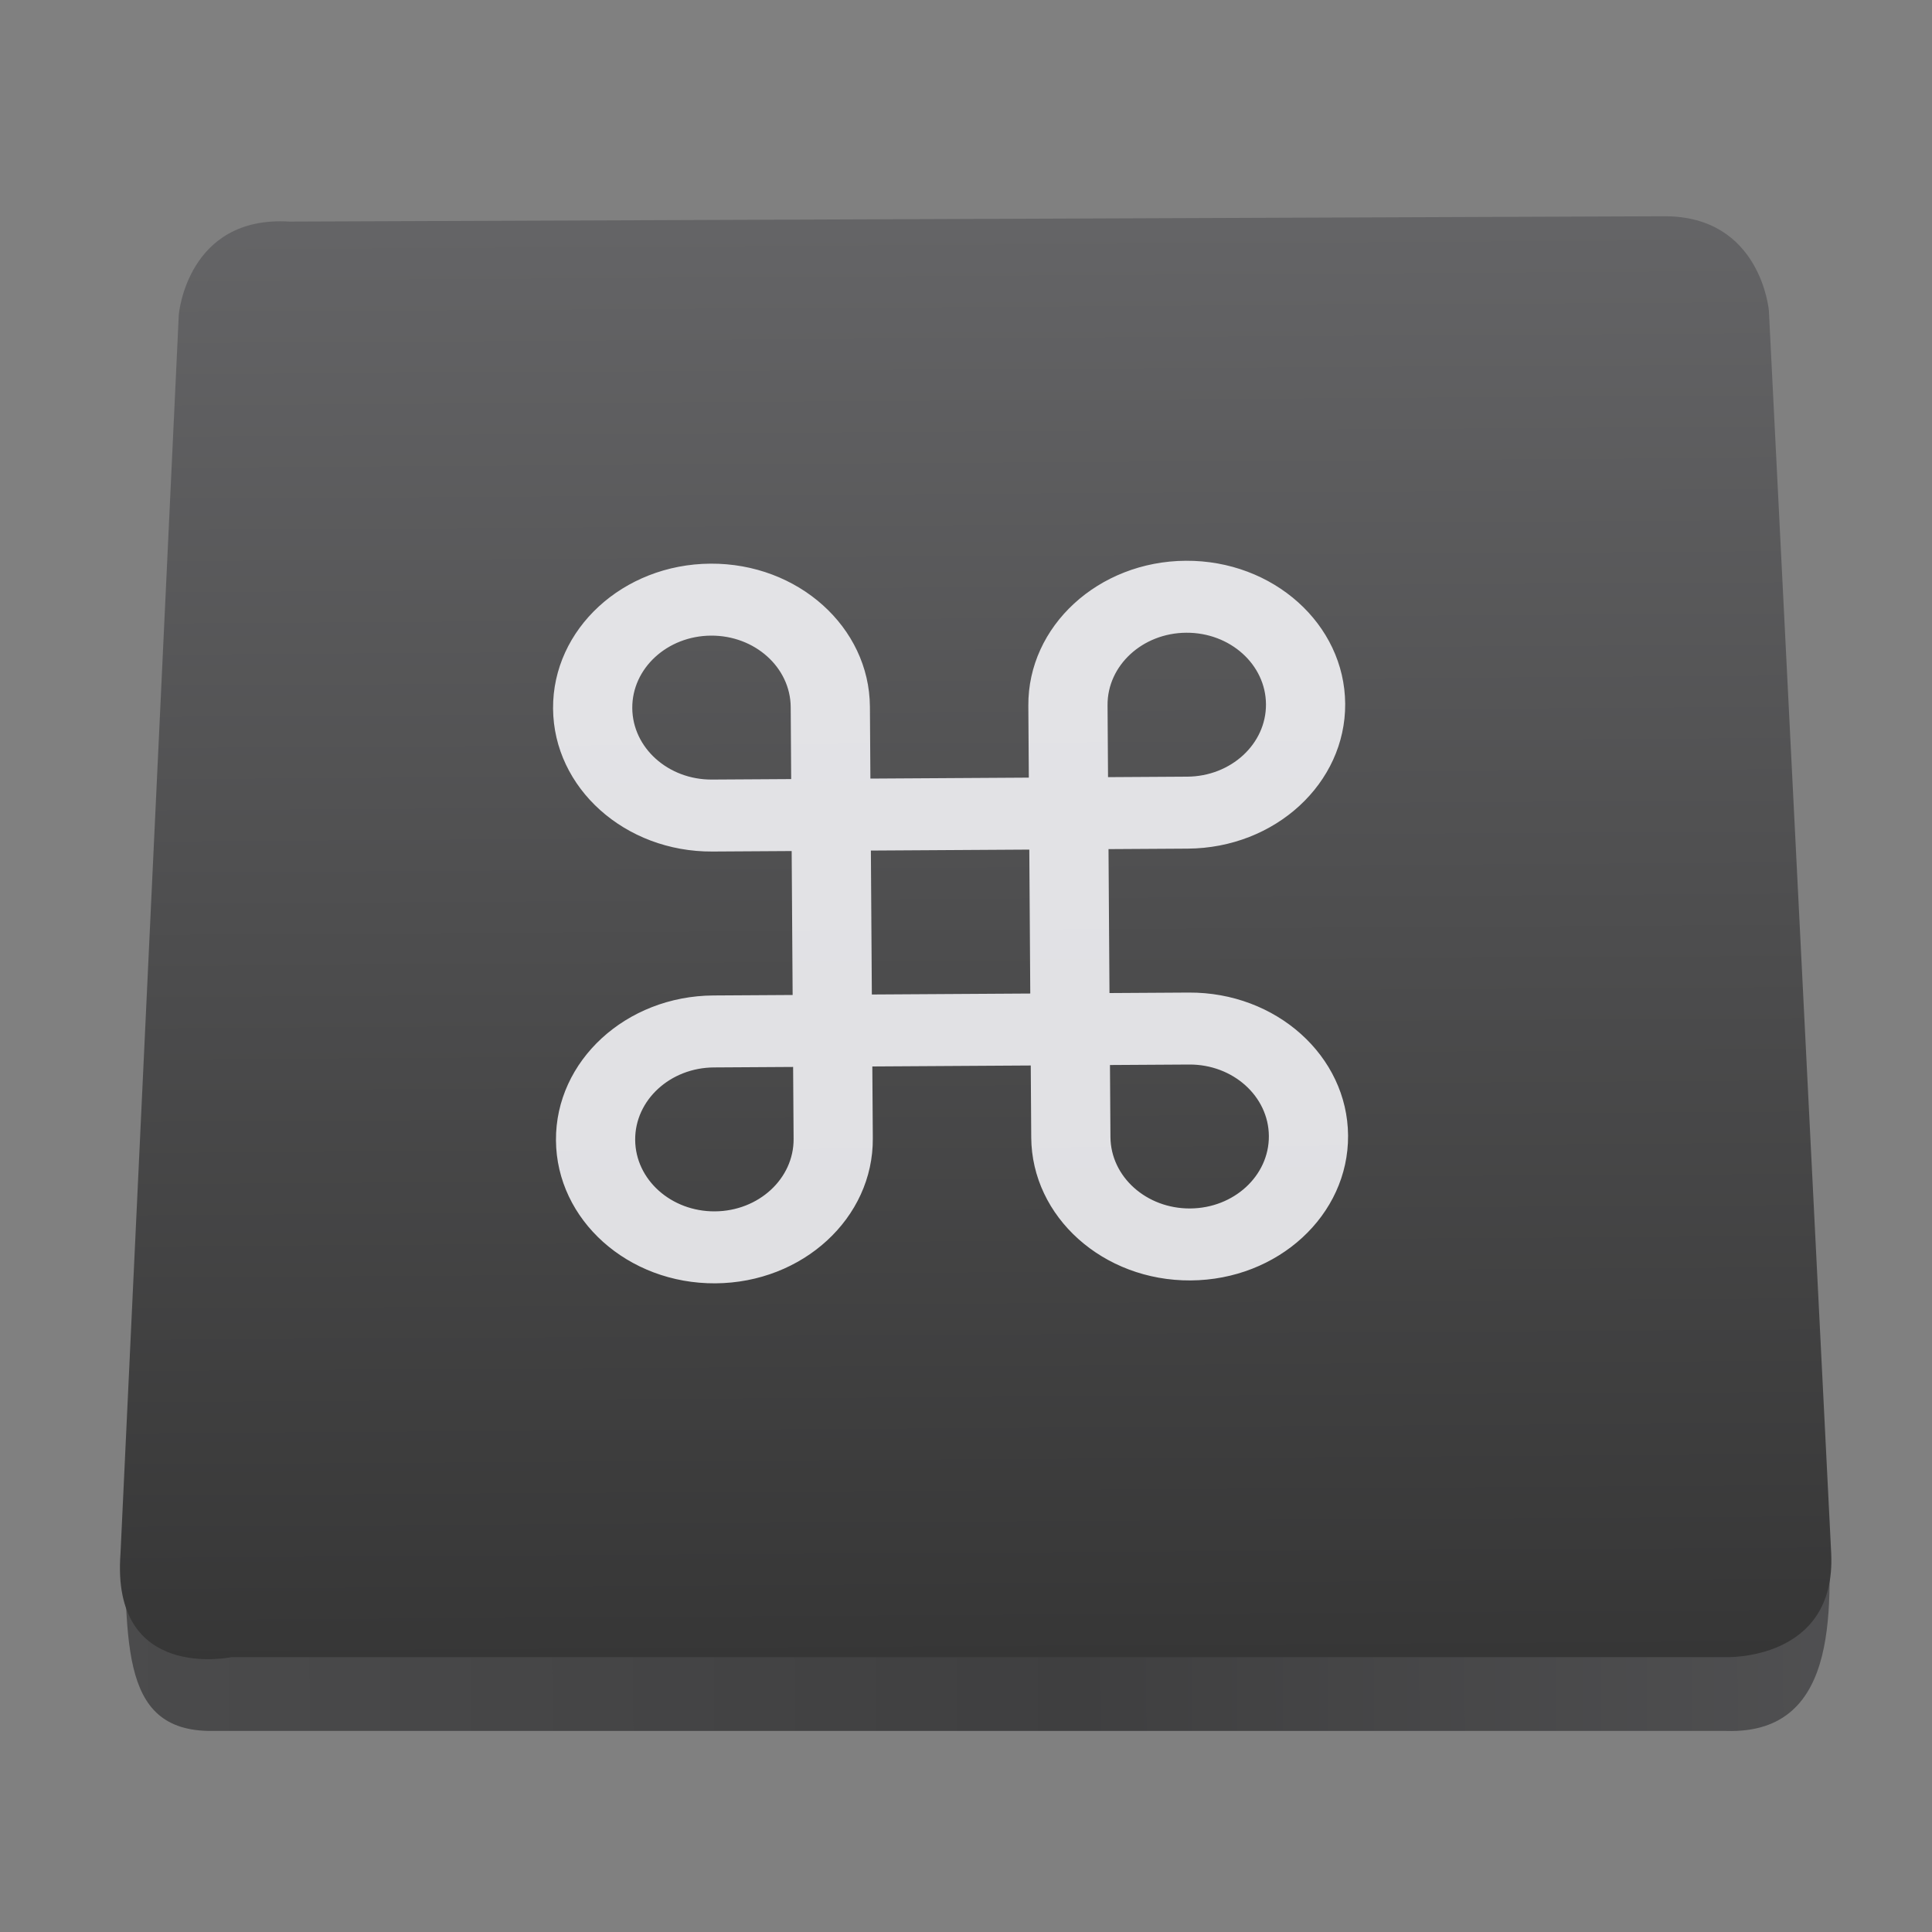 <svg height="64" width="64" xmlns="http://www.w3.org/2000/svg" xmlns:xlink="http://www.w3.org/1999/xlink"><rect width="100%" height="100%" fill="#808080" stroke="none"/><linearGradient gradientUnits="userSpaceOnUse" x1="0" x2="47" y1="23.5" y2="23.5"><stop offset="0" stop-color="#a9a3d4"/><stop offset=".47" stop-color="#87baff"/><stop offset="1" stop-color="#89ec85"/></linearGradient><linearGradient id="a" gradientUnits="userSpaceOnUse" x1="359.887" x2="1410.321" y1="663.338" y2="658.786"><stop offset="0" stop-color="#4e4e4f"/><stop offset=".497" stop-color="#3f3f40"/><stop offset="1" stop-color="#5a5a5c"/></linearGradient><linearGradient id="b" gradientUnits="userSpaceOnUse" x1="366.959" x2="363.046" y1="907.847" y2="278.18"><stop offset="0" stop-color="#363636"/><stop offset="1" stop-color="#656567"/></linearGradient><g transform="matrix(.077 0 0 .077 -32.213 1.5)"><path d="m471.413 628.768 733.451 3.413c.822 36.56 6.62 94.541-43.788 93.01h-651.375c-41.611.373-36.218-41.018-38.289-96.423z" fill="url(#a)" fill-rule="evenodd"/><path d="m53.255 905.861h642.657s47.693 1.943 45.533-44.606l-1.566-31.218-25.253-503.507s-3.451-40.707-45.032-40.551l-591.402 2.291c-44.034-2.703-47.634 40.008-47.634 40.008l-23.859 507.051-1.22 25.925c-4.215 55.615 47.777 44.606 47.777 44.606z" fill="url(#b)" fill-rule="evenodd" transform="translate(464.715 -212.423)"/></g><path d="m64 48h-8v-16h8c8.836 0 16-7.164 16-16s-7.164-16-16-16c-8.837 0-16 7.164-16 16v8h-16v-8c0-8.836-7.164-16-16-16s-16 7.164-16 16 7.164 16 16 16h8v16h-8c-8.836 0-16 7.164-16 16s7.164 16 16 16c8.837 0 16-7.164 16-16v-8h16v7.98c0 .008-.001.014-.001.02 0 8.836 7.164 16 16 16s16-7.164 16-16-7.163-15.998-15.999-16zm0-40c4.418 0 8 3.582 8 8s-3.582 8-8 8h-8v-8c0-4.418 3.582-8 8-8zm-56 8c0-4.418 3.582-8 8-8s8 3.582 8 8v8h-8c-4.418 0-8-3.583-8-8zm8 56c-4.418 0-8-3.582-8-8s3.582-8 8-8h8v8c0 4.418-3.582 8-8 8zm16-24v-16h16v16zm32 24c-4.418 0-8-3.582-8-8v-8h7.999c4.418 0 8 3.582 8 8s-3.581 8-7.999 8z" fill="#fbfbff" opacity=".851" transform="matrix(.328 -.002 .002 .298 18.289 18.704)"/></svg>